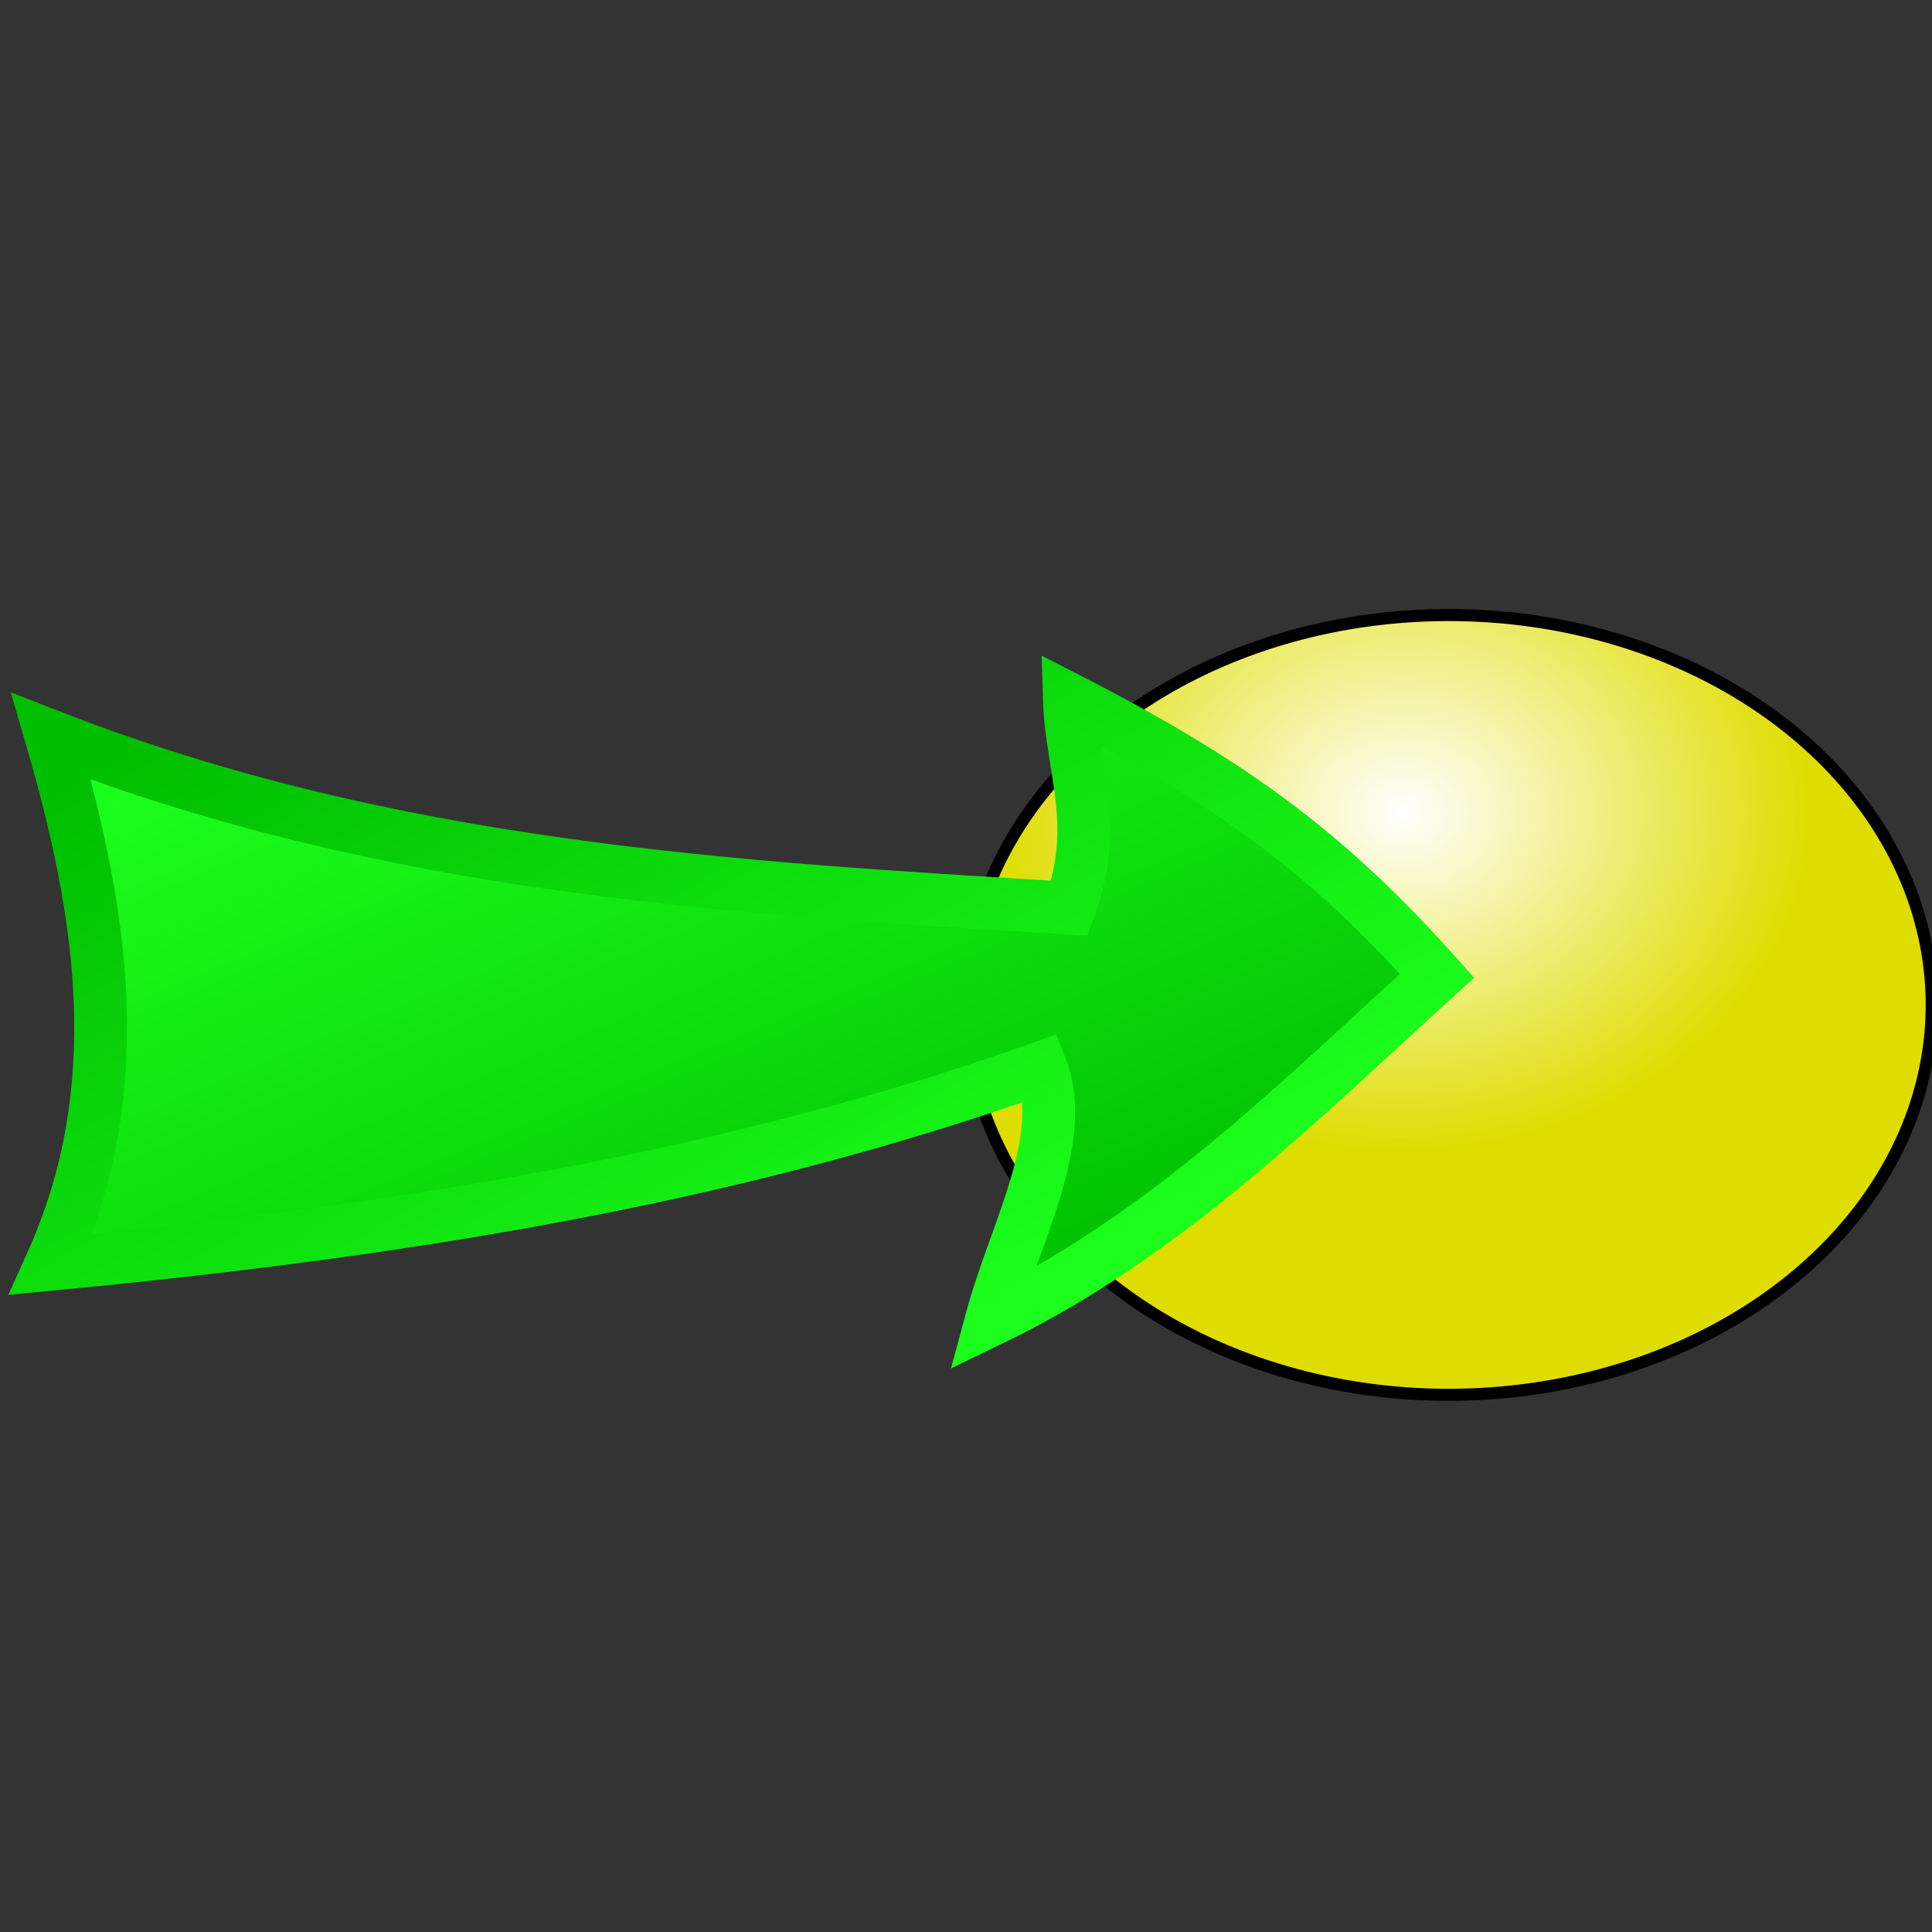 <?xml version="1.0" encoding="UTF-8" standalone="no"?>
<!-- Created with Inkscape (http://www.inkscape.org/) -->
<svg
   xmlns:dc="http://purl.org/dc/elements/1.1/"
   xmlns:cc="http://creativecommons.org/ns#"
   xmlns:rdf="http://www.w3.org/1999/02/22-rdf-syntax-ns#"
   xmlns:svg="http://www.w3.org/2000/svg"
   xmlns="http://www.w3.org/2000/svg"
   xmlns:xlink="http://www.w3.org/1999/xlink"
   xmlns:sodipodi="http://sodipodi.sourceforge.net/DTD/sodipodi-0.dtd"
   xmlns:inkscape="http://www.inkscape.org/namespaces/inkscape"
   width="16px"
   height="16px"
   id="svg2383"
   sodipodi:version="0.32"
   inkscape:version="0.46"
   sodipodi:docname="go-to-atom.svg"
   inkscape:output_extension="org.inkscape.output.svg.inkscape">
  <rect width="100%" height="100%" fill="#333333" stroke="none"/>
  <defs
     id="defs2385">
    <linearGradient
       id="linearGradient4683">
      <stop
         style="stop-color:#ffffff;stop-opacity:1;"
         offset="0"
         id="stop4685" />
      <stop
         style="stop-color:#dfdd00;stop-opacity:1;"
         offset="1"
         id="stop4687" />
    </linearGradient>
    <linearGradient
       id="linearGradient3239">
      <stop
         style="stop-color:#ffffff;stop-opacity:1;"
         offset="0"
         id="stop3241" />
      <stop
         style="stop-color:#ffff00;stop-opacity:1;"
         offset="1"
         id="stop3243" />
    </linearGradient>
    <linearGradient
       inkscape:collect="always"
       xlink:href="#linearGradient2168"
       id="linearGradient6169"
       gradientUnits="userSpaceOnUse"
       gradientTransform="matrix(5.8561301e-2,0,0,5.0844402e-2,-20.484,-26.461)"
       x1="387"
       y1="630.362"
       x2="465"
       y2="751.362" />
    <linearGradient
       id="linearGradient2168">
      <stop
         style="stop-color:#00bf00;stop-opacity:1;"
         offset="0"
         id="stop2170" />
      <stop
         style="stop-color:#1cff1c;stop-opacity:1;"
         offset="1"
         id="stop2172" />
    </linearGradient>
    <linearGradient
       inkscape:collect="always"
       xlink:href="#linearGradient2168"
       id="linearGradient6167"
       gradientUnits="userSpaceOnUse"
       gradientTransform="matrix(5.8561301e-2,0,0,5.0844402e-2,-5.199,-19.546)"
       x1="214"
       y1="609.862"
       x2="156"
       y2="488.362" />
    <inkscape:perspective
       sodipodi:type="inkscape:persp3d"
       inkscape:vp_x="0 : 8 : 1"
       inkscape:vp_y="0 : 1000 : 0"
       inkscape:vp_z="16 : 8 : 1"
       inkscape:persp3d-origin="8 : 5.3333333 : 1"
       id="perspective2391" />
    <radialGradient
       inkscape:collect="always"
       xlink:href="#linearGradient4683"
       id="radialGradient4689"
       cx="12.649"
       cy="0.464"
       fx="12.649"
       fy="0.464"
       r="2.706"
       gradientTransform="matrix(0.826,-1.5555617e-2,1.2946466e-2,0.687,2.2,0.586)"
       gradientUnits="userSpaceOnUse" />
  </defs>
  <sodipodi:namedview
     id="base"
     pagecolor="#ffffff"
     bordercolor="#666666"
     borderopacity="1.0"
     inkscape:pageopacity="0.0"
     inkscape:pageshadow="2"
     inkscape:zoom="15.696216"
     inkscape:cx="-1.9387009"
     inkscape:cy="8"
     inkscape:current-layer="layer1"
     showgrid="true"
     inkscape:grid-bbox="true"
     inkscape:document-units="px"
     inkscape:window-width="1000"
     inkscape:window-height="680"
     inkscape:window-x="777"
     inkscape:window-y="374">
    <inkscape:grid
       type="xygrid"
       id="grid2393" />
  </sodipodi:namedview>
  <g
     id="layer1"
     inkscape:label="Layer 1"
     inkscape:groupmode="layer">
    <path
       sodipodi:type="arc"
       style="opacity:1;fill:url(#radialGradient4689);fill-opacity:1;stroke:#000000;stroke-width:0.066;stroke-linecap:round;stroke-miterlimit:4;stroke-dasharray:none;stroke-dashoffset:0;stroke-opacity:1"
       id="path2467"
       sodipodi:cx="12.901198"
       sodipodi:cy="1.7608997"
       sodipodi:rx="2.6439493"
       sodipodi:ry="2.1342723"
       d="M 15.545,1.761 A 2.644,2.134 0 1 1 10.257,1.761 A 2.644,2.134 0 1 1 15.545,1.761 z"
       transform="matrix(1.513,0,0,1.513,-7.522,5.658)" />
    <path
       style="fill:url(#linearGradient6167);fill-opacity:1;fill-rule:evenodd;stroke:url(#linearGradient6169);stroke-width:0.437;stroke-linecap:butt;stroke-linejoin:miter;stroke-miterlimit:4;stroke-dasharray:none;stroke-opacity:1"
       d="M 0.423,6.098 C 0.847,7.555 1.081,9.013 0.423,10.47 C 3.219,10.202 5.98,9.784 8.621,8.843 C 8.852,9.432 8.402,10.218 8.211,10.928 C 9.663,10.227 10.787,9.092 11.901,8.081 C 11.017,7.092 10.242,6.503 8.856,5.793 C 8.873,6.361 9.115,6.833 8.856,7.521 C 6.045,7.351 3.234,7.193 0.423,6.098 z"
       id="path6165"
       sodipodi:nodetypes="cccccccc" />
  </g>
</svg>
